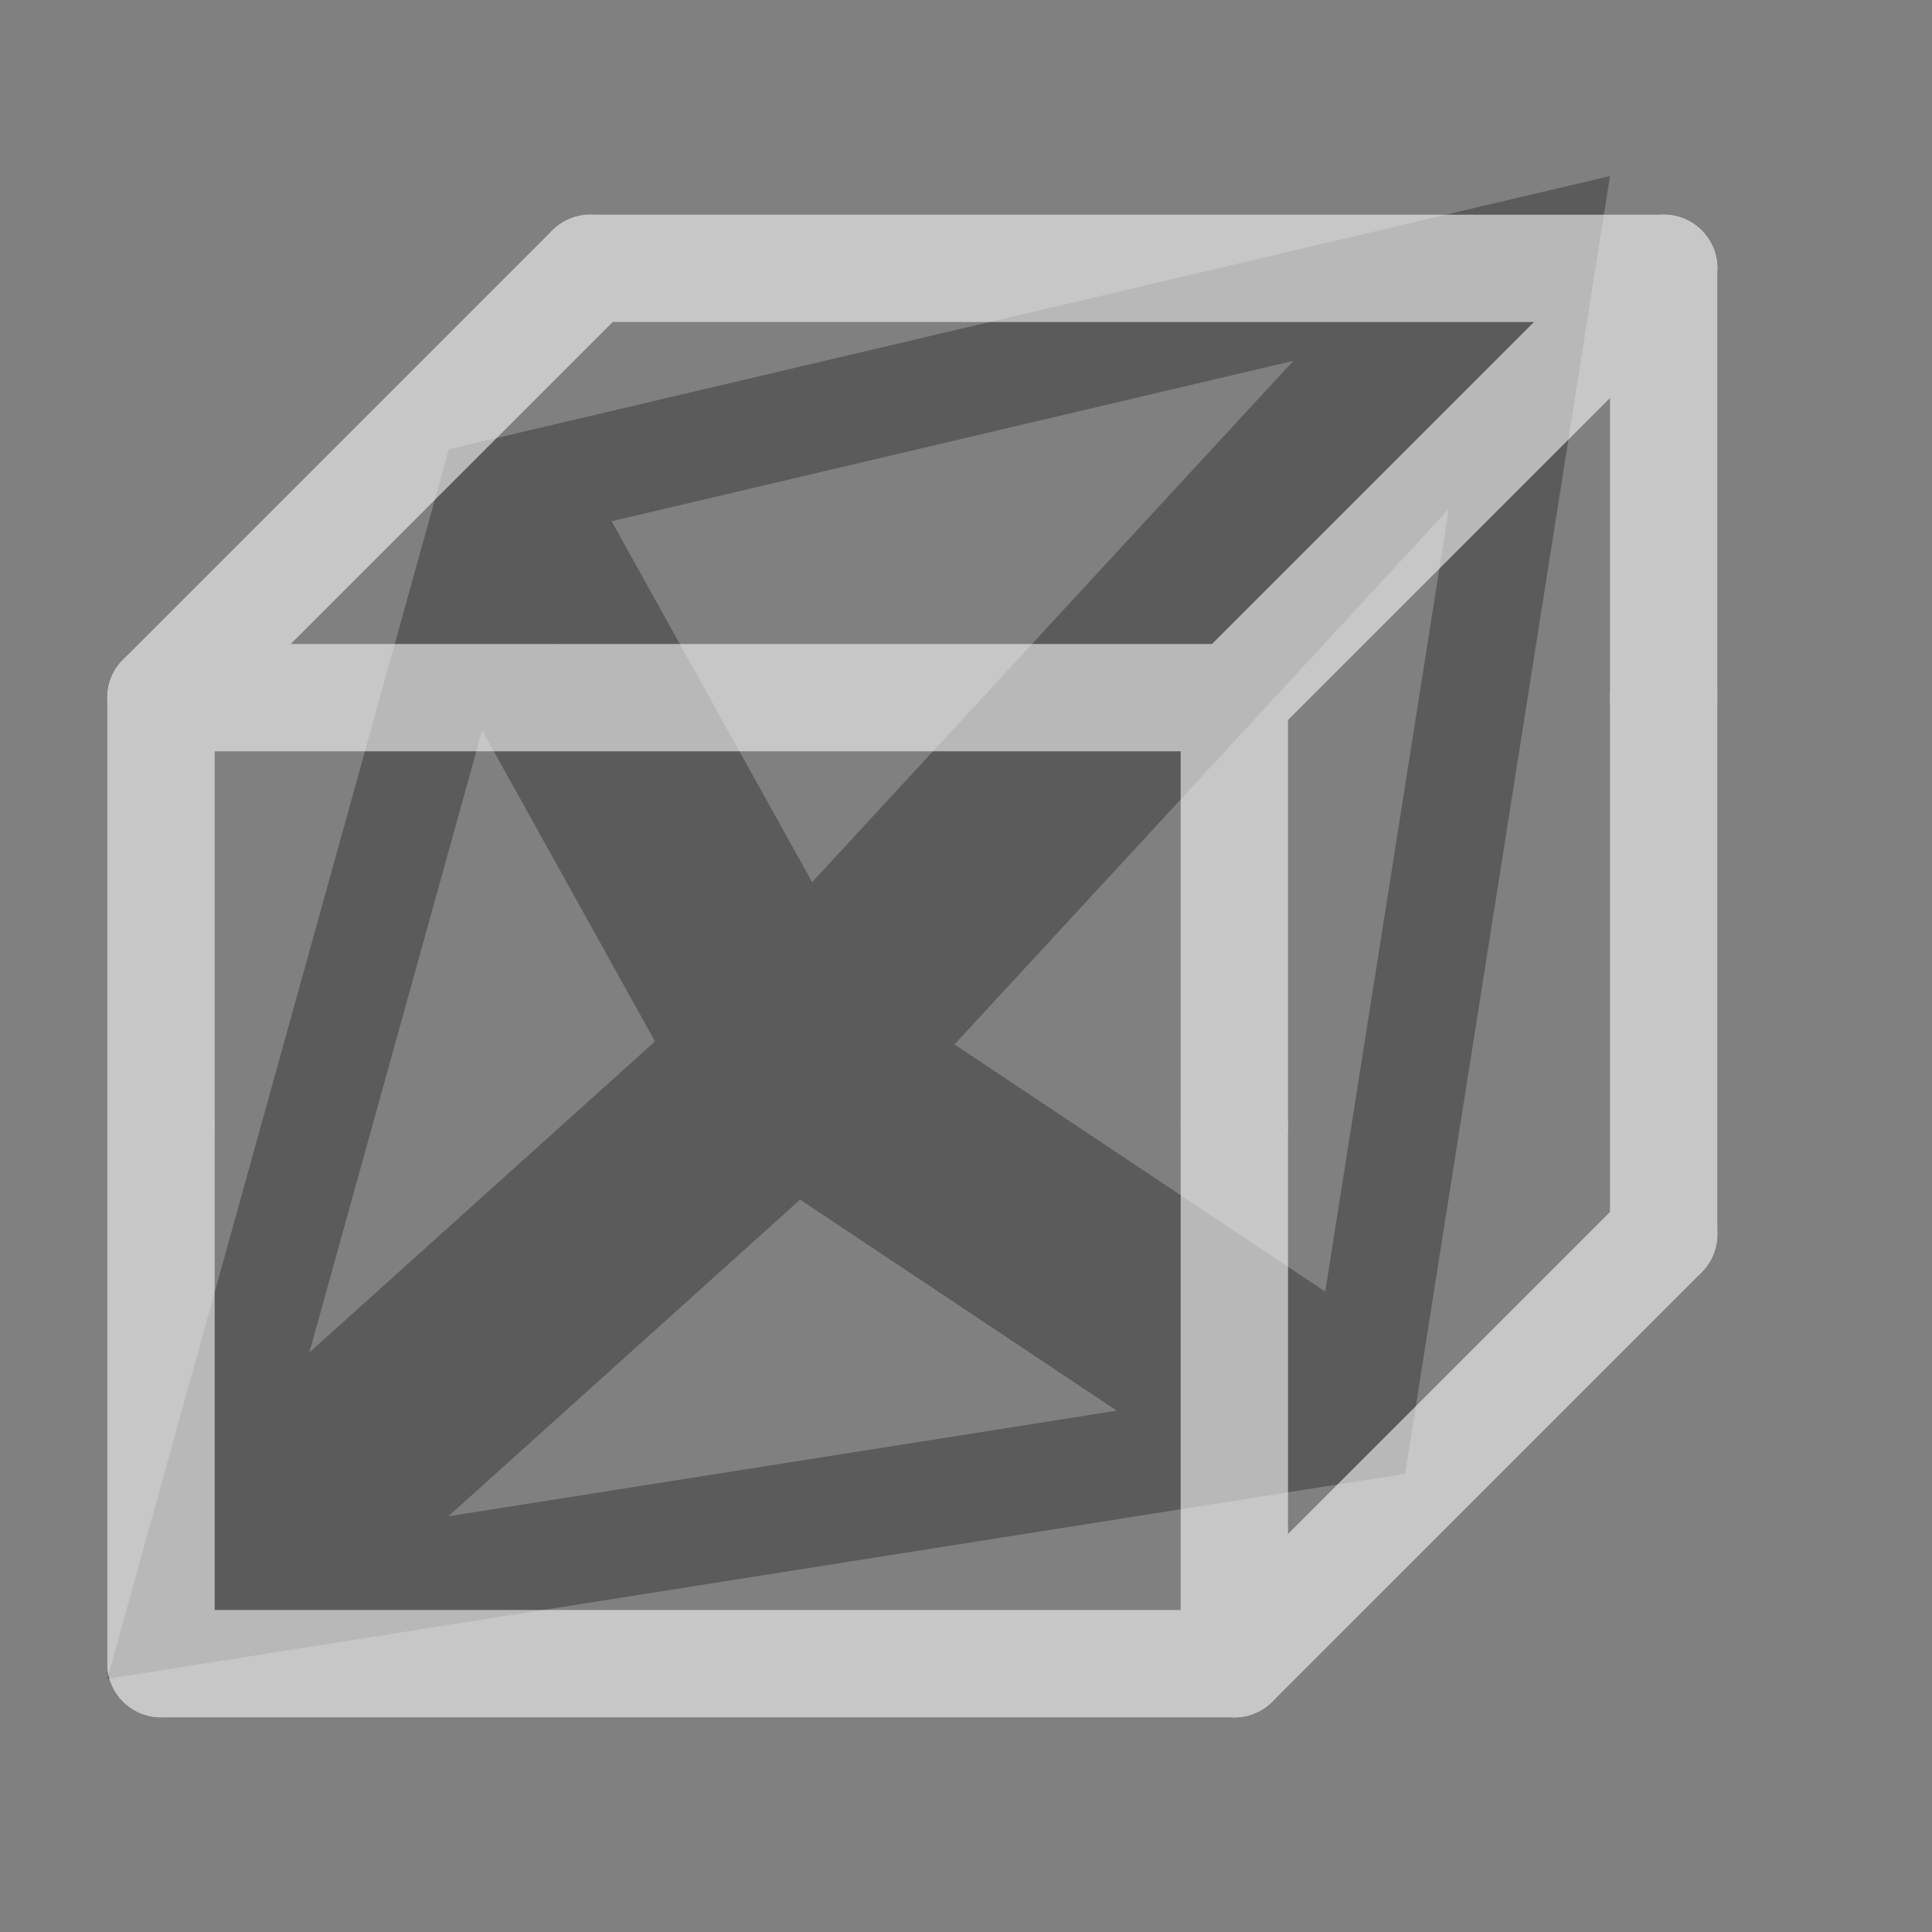 <svg width="18" height="18" viewBox="0 0 18 18" fill="none" xmlns="http://www.w3.org/2000/svg">
<rect x="0" y="0" width="18" height="18" fill="#808080" stroke="none"/>
<path opacity="0.4" d="M7.465 9.066L4.94 4.521L13.525 2.501L7.465 9.066ZM8.128 9.822L14.249 3.191L12.719 12.883L8.128 9.822ZM7.409 10.545L11.748 13.437L2.589 14.884L7.409 10.545ZM6.733 9.808L1.941 14.121L4.337 5.495L6.733 9.808Z" stroke="#252525"/>
<g opacity="0.6">
<path d="M1.5 7H11.5C11.776 7 12 6.776 12 6.5C12 6.224 11.776 6 11.5 6H1.5C1.224 6 1 6.224 1 6.5C1 6.776 1.224 7 1.5 7V7Z" fill="#F7F7F7"/>
<path d="M15.5 3C15.776 3 16 2.776 16 2.5C16 2.224 15.776 2 15.5 2H5.5C5.224 2 5 2.224 5 2.5C5 2.776 5.224 3 5.5 3H15.5Z" fill="#F7F7F7"/>
<path d="M11.854 6.854L15.854 2.854C16.049 2.658 16.049 2.342 15.854 2.146C15.658 1.951 15.342 1.951 15.146 2.146L11.146 6.146C10.951 6.342 10.951 6.658 11.146 6.854C11.342 7.049 11.658 7.049 11.854 6.854V6.854Z" fill="#F7F7F7"/>
<path d="M1.854 6.854L5.854 2.854C6.049 2.658 6.049 2.342 5.854 2.146C5.658 1.951 5.342 1.951 5.146 2.146L1.146 6.146C0.951 6.342 0.951 6.658 1.146 6.854C1.342 7.049 1.658 7.049 1.854 6.854V6.854Z" fill="#F7F7F7"/>
<path d="M15 2.5V6.5C15 6.776 15.224 7 15.5 7C15.776 7 16 6.776 16 6.5V2.5C16 2.224 15.776 2 15.5 2C15.224 2 15 2.224 15 2.5V2.5Z" fill="#F7F7F7"/>
<path d="M1 6.5V10.5C1 10.776 1.224 11 1.5 11C1.776 11 2 10.776 2 10.5V6.5C2 6.224 1.776 6 1.5 6C1.224 6 1 6.224 1 6.5V6.5Z" fill="#F7F7F7"/>
<path d="M11 6.5V10.5C11 10.776 11.224 11 11.5 11C11.776 11 12 10.776 12 10.5V6.5C12 6.224 11.776 6 11.5 6C11.224 6 11 6.224 11 6.5V6.5Z" fill="#F7F7F7"/>
<path d="M15 11.5C15 11.776 15.224 12 15.5 12C15.776 12 16 11.776 16 11.5V6.5C16 6.224 15.776 6 15.5 6C15.224 6 15 6.224 15 6.5V11.5Z" fill="#F7F7F7"/>
<path d="M1 15.5C1 15.776 1.224 16 1.5 16C1.776 16 2 15.776 2 15.5V10.5C2 10.224 1.776 10 1.5 10C1.224 10 1 10.224 1 10.5V15.5Z" fill="#F7F7F7"/>
<path d="M11 15.5C11 15.776 11.224 16 11.5 16C11.776 16 12 15.776 12 15.5V10.5C12 10.224 11.776 10 11.5 10C11.224 10 11 10.224 11 10.5V15.5Z" fill="#F7F7F7"/>
<path d="M1.5 16H11.5C11.776 16 12 15.776 12 15.5C12 15.224 11.776 15 11.5 15H1.5C1.224 15 1 15.224 1 15.5C1 15.776 1.224 16 1.5 16V16Z" fill="#F7F7F7"/>
<path d="M11.854 15.854L15.854 11.854C16.049 11.658 16.049 11.342 15.854 11.146C15.658 10.951 15.342 10.951 15.146 11.146L11.146 15.146C10.951 15.342 10.951 15.658 11.146 15.854C11.342 16.049 11.658 16.049 11.854 15.854V15.854Z" fill="#F7F7F7"/>
</g>
</svg>
